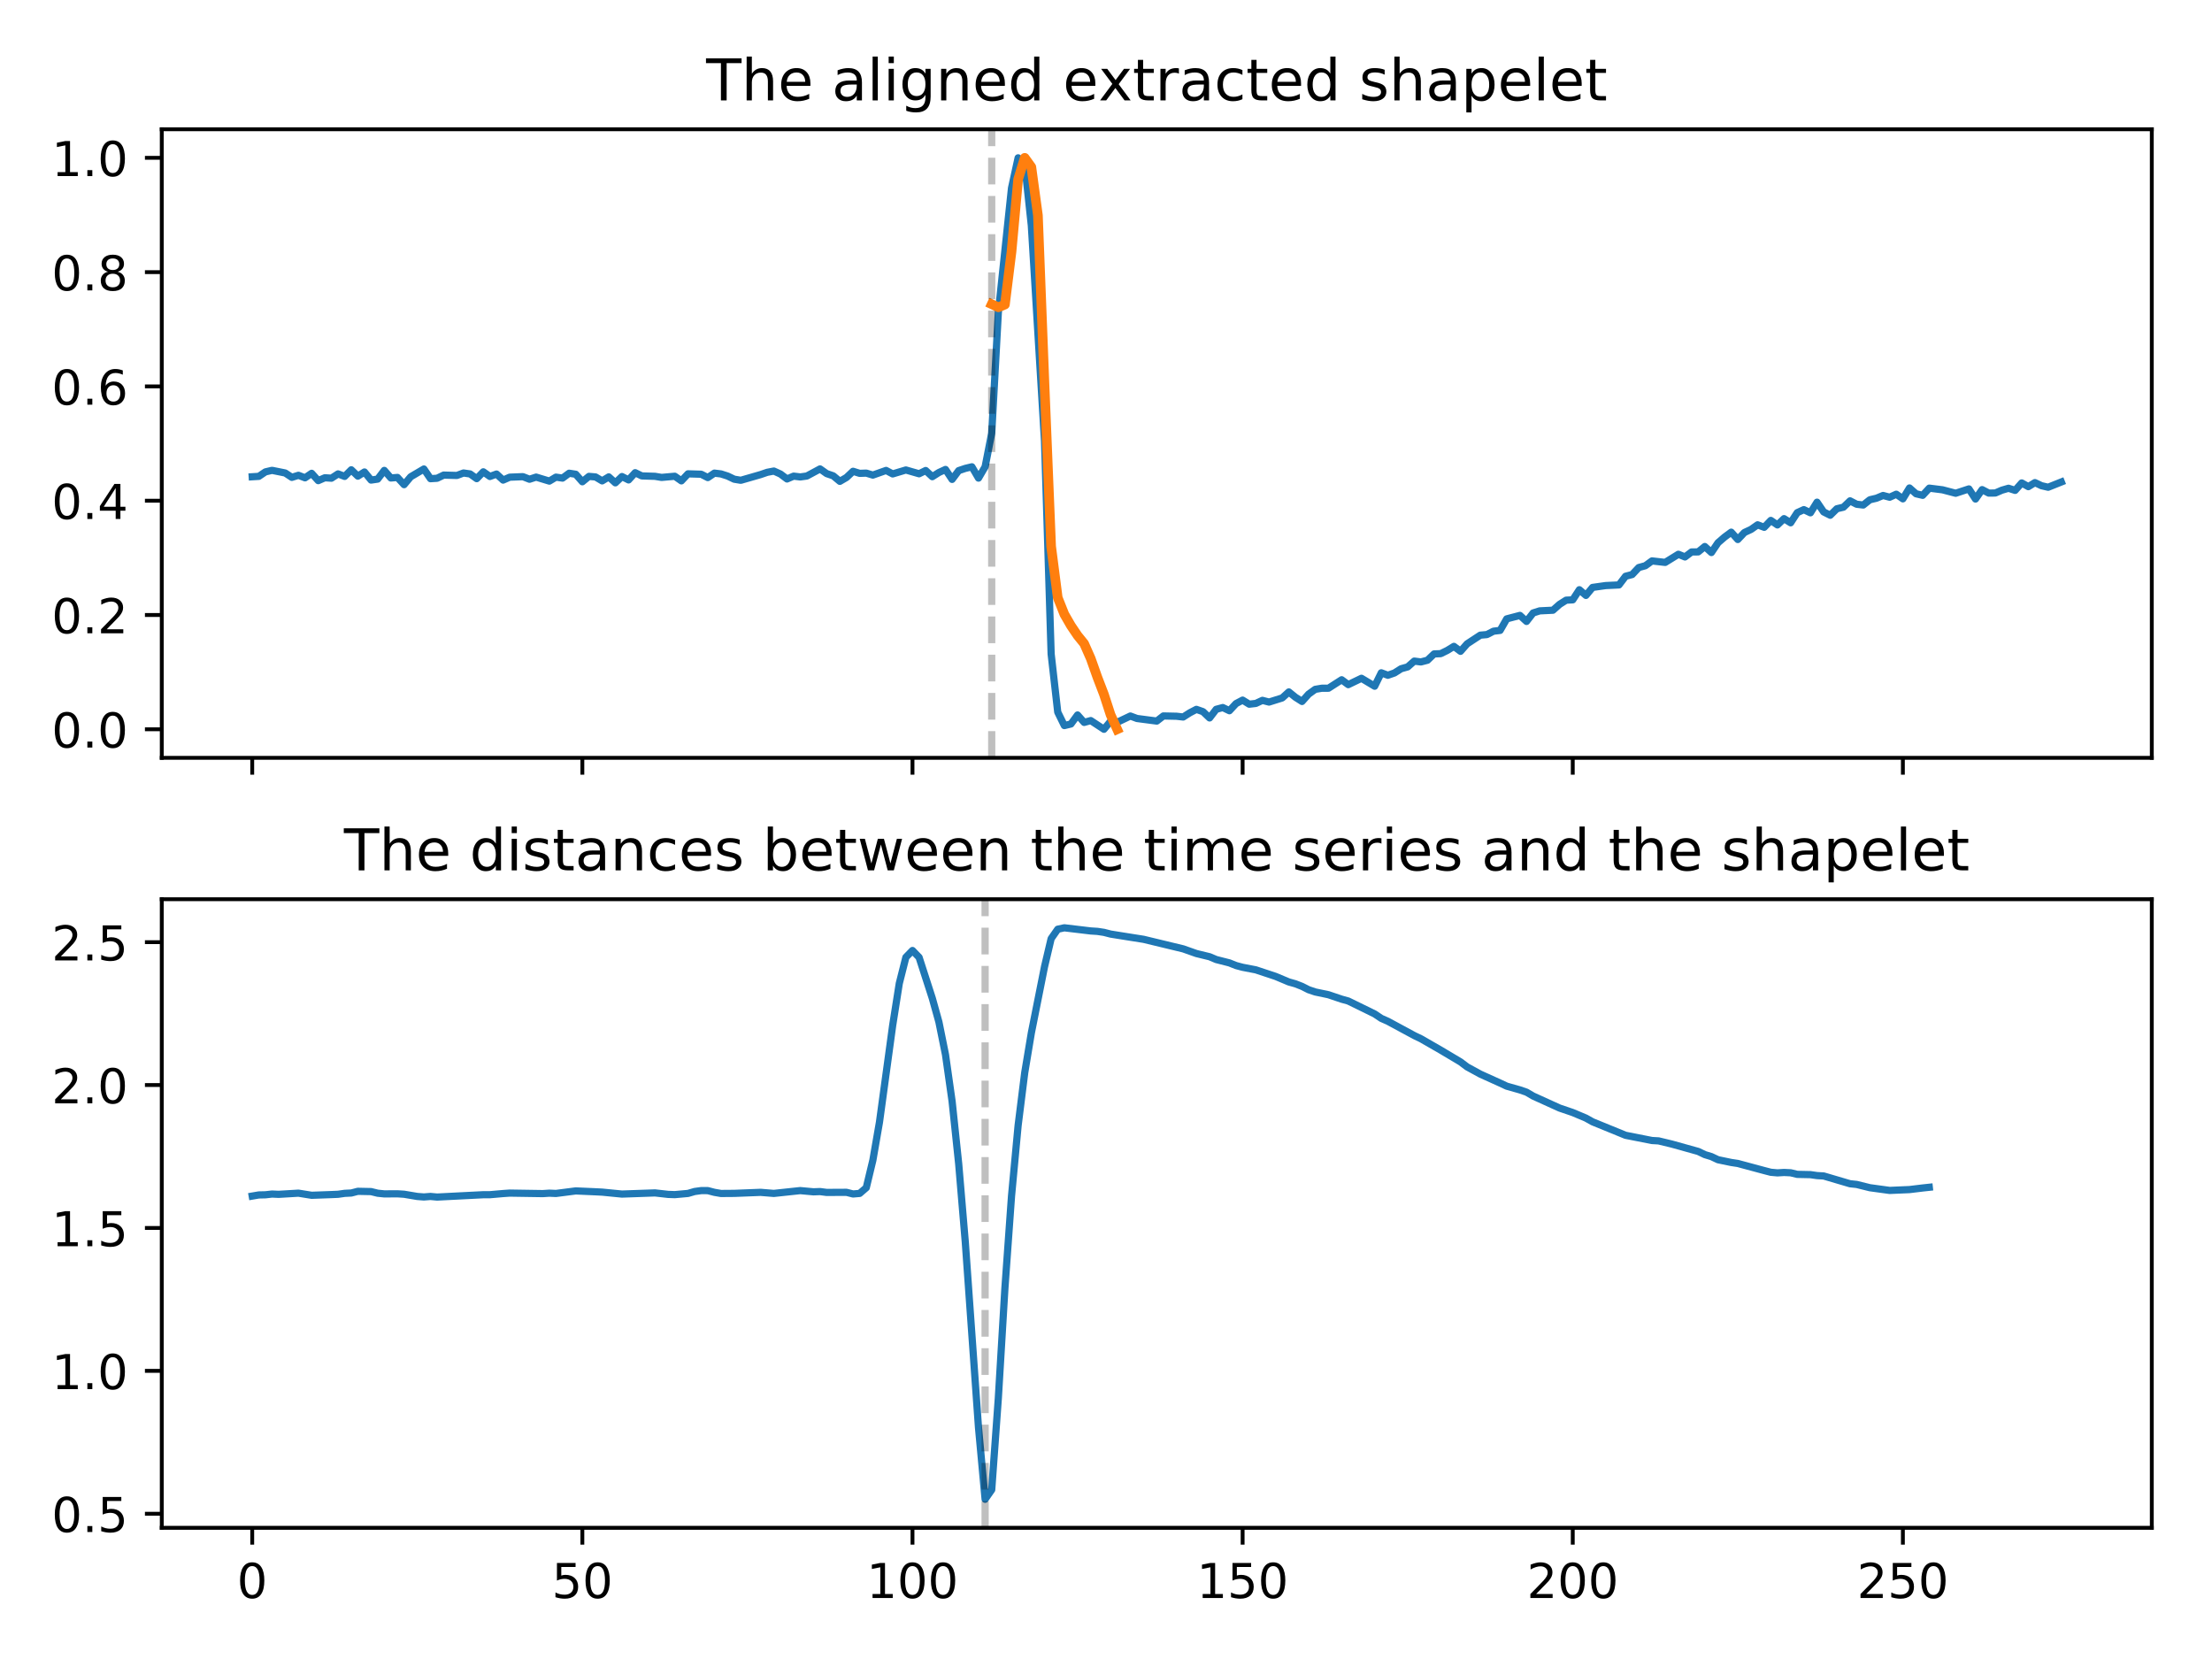 <?xml version="1.0" encoding="utf-8" standalone="no"?>
<!DOCTYPE svg PUBLIC "-//W3C//DTD SVG 1.1//EN"
  "http://www.w3.org/Graphics/SVG/1.1/DTD/svg11.dtd">
<!-- Created with matplotlib (http://matplotlib.org/) -->
<svg height="345pt" version="1.1" viewBox="0 0 460 345" width="460pt" xmlns="http://www.w3.org/2000/svg" xmlns:xlink="http://www.w3.org/1999/xlink">
 <defs>
  <style type="text/css">
*{stroke-linecap:butt;stroke-linejoin:round;}
  </style>
 </defs>
 <g id="figure_1">
  <g id="patch_1">
   <path d="M 0 345.6 
L 460.8 345.6 
L 460.8 0 
L 0 0 
z
" style="fill:#ffffff;"/>
  </g>
  <g id="axes_1">
   <g id="patch_2">
    <path d="M 33.64 157.6 
L 447.48 157.6 
L 447.48 26.88 
L 33.64 26.88 
z
" style="fill:#ffffff;"/>
   </g>
   <g id="matplotlib.axis_1">
    <g id="xtick_1">
     <g id="line2d_1">
      <defs>
       <path d="M 0 0 
L 0 3.5 
" id="m516dd7e5fd" style="stroke:#000000;stroke-width:0.8;"/>
      </defs>
      <g>
       <use style="stroke:#000000;stroke-width:0.8;" x="52.451" xlink:href="#m516dd7e5fd" y="157.6"/>
      </g>
     </g>
    </g>
    <g id="xtick_2">
     <g id="line2d_2">
      <g>
       <use style="stroke:#000000;stroke-width:0.8;" x="121.104" xlink:href="#m516dd7e5fd" y="157.6"/>
      </g>
     </g>
    </g>
    <g id="xtick_3">
     <g id="line2d_3">
      <g>
       <use style="stroke:#000000;stroke-width:0.8;" x="189.757" xlink:href="#m516dd7e5fd" y="157.6"/>
      </g>
     </g>
    </g>
    <g id="xtick_4">
     <g id="line2d_4">
      <g>
       <use style="stroke:#000000;stroke-width:0.8;" x="258.41" xlink:href="#m516dd7e5fd" y="157.6"/>
      </g>
     </g>
    </g>
    <g id="xtick_5">
     <g id="line2d_5">
      <g>
       <use style="stroke:#000000;stroke-width:0.8;" x="327.063" xlink:href="#m516dd7e5fd" y="157.6"/>
      </g>
     </g>
    </g>
    <g id="xtick_6">
     <g id="line2d_6">
      <g>
       <use style="stroke:#000000;stroke-width:0.8;" x="395.716" xlink:href="#m516dd7e5fd" y="157.6"/>
      </g>
     </g>
    </g>
   </g>
   <g id="matplotlib.axis_2">
    <g id="ytick_1">
     <g id="line2d_7">
      <defs>
       <path d="M 0 0 
L -3.5 0 
" id="m96f089fb2d" style="stroke:#000000;stroke-width:0.8;"/>
      </defs>
      <g>
       <use style="stroke:#000000;stroke-width:0.8;" x="33.64" xlink:href="#m96f089fb2d" y="151.658"/>
      </g>
     </g>
     <g id="text_1">
      <!-- 0.0 -->
      <defs>
       <path d="M 31.781 66.406 
Q 24.172 66.406 20.328 58.906 
Q 16.5 51.422 16.5 36.375 
Q 16.5 21.391 20.328 13.891 
Q 24.172 6.391 31.781 6.391 
Q 39.453 6.391 43.281 13.891 
Q 47.125 21.391 47.125 36.375 
Q 47.125 51.422 43.281 58.906 
Q 39.453 66.406 31.781 66.406 
z
M 31.781 74.219 
Q 44.047 74.219 50.516 64.516 
Q 56.984 54.828 56.984 36.375 
Q 56.984 17.969 50.516 8.266 
Q 44.047 -1.422 31.781 -1.422 
Q 19.531 -1.422 13.062 8.266 
Q 6.594 17.969 6.594 36.375 
Q 6.594 54.828 13.062 64.516 
Q 19.531 74.219 31.781 74.219 
z
" id="DejaVuSans-30"/>
       <path d="M 10.688 12.406 
L 21 12.406 
L 21 0 
L 10.688 0 
z
" id="DejaVuSans-2e"/>
      </defs>
      <g transform="translate(10.737 155.457)scale(0.1 -0.1)">
       <use xlink:href="#DejaVuSans-30"/>
       <use x="63.623" xlink:href="#DejaVuSans-2e"/>
       <use x="95.41" xlink:href="#DejaVuSans-30"/>
      </g>
     </g>
    </g>
    <g id="ytick_2">
     <g id="line2d_8">
      <g>
       <use style="stroke:#000000;stroke-width:0.8;" x="33.64" xlink:href="#m96f089fb2d" y="127.891"/>
      </g>
     </g>
     <g id="text_2">
      <!-- 0.2 -->
      <defs>
       <path d="M 19.188 8.297 
L 53.609 8.297 
L 53.609 0 
L 7.328 0 
L 7.328 8.297 
Q 12.938 14.109 22.625 23.891 
Q 32.328 33.688 34.812 36.531 
Q 39.547 41.844 41.422 45.531 
Q 43.312 49.219 43.312 52.781 
Q 43.312 58.594 39.234 62.25 
Q 35.156 65.922 28.609 65.922 
Q 23.969 65.922 18.812 64.312 
Q 13.672 62.703 7.812 59.422 
L 7.812 69.391 
Q 13.766 71.781 18.938 73 
Q 24.125 74.219 28.422 74.219 
Q 39.75 74.219 46.484 68.547 
Q 53.219 62.891 53.219 53.422 
Q 53.219 48.922 51.531 44.891 
Q 49.859 40.875 45.406 35.406 
Q 44.188 33.984 37.641 27.219 
Q 31.109 20.453 19.188 8.297 
z
" id="DejaVuSans-32"/>
      </defs>
      <g transform="translate(10.737 131.69)scale(0.1 -0.1)">
       <use xlink:href="#DejaVuSans-30"/>
       <use x="63.623" xlink:href="#DejaVuSans-2e"/>
       <use x="95.41" xlink:href="#DejaVuSans-32"/>
      </g>
     </g>
    </g>
    <g id="ytick_3">
     <g id="line2d_9">
      <g>
       <use style="stroke:#000000;stroke-width:0.8;" x="33.64" xlink:href="#m96f089fb2d" y="104.124"/>
      </g>
     </g>
     <g id="text_3">
      <!-- 0.4 -->
      <defs>
       <path d="M 37.797 64.312 
L 12.891 25.391 
L 37.797 25.391 
z
M 35.203 72.906 
L 47.609 72.906 
L 47.609 25.391 
L 58.016 25.391 
L 58.016 17.188 
L 47.609 17.188 
L 47.609 0 
L 37.797 0 
L 37.797 17.188 
L 4.891 17.188 
L 4.891 26.703 
z
" id="DejaVuSans-34"/>
      </defs>
      <g transform="translate(10.737 107.923)scale(0.1 -0.1)">
       <use xlink:href="#DejaVuSans-30"/>
       <use x="63.623" xlink:href="#DejaVuSans-2e"/>
       <use x="95.41" xlink:href="#DejaVuSans-34"/>
      </g>
     </g>
    </g>
    <g id="ytick_4">
     <g id="line2d_10">
      <g>
       <use style="stroke:#000000;stroke-width:0.8;" x="33.64" xlink:href="#m96f089fb2d" y="80.356"/>
      </g>
     </g>
     <g id="text_4">
      <!-- 0.6 -->
      <defs>
       <path d="M 33.016 40.375 
Q 26.375 40.375 22.484 35.828 
Q 18.609 31.297 18.609 23.391 
Q 18.609 15.531 22.484 10.953 
Q 26.375 6.391 33.016 6.391 
Q 39.656 6.391 43.531 10.953 
Q 47.406 15.531 47.406 23.391 
Q 47.406 31.297 43.531 35.828 
Q 39.656 40.375 33.016 40.375 
z
M 52.594 71.297 
L 52.594 62.312 
Q 48.875 64.062 45.094 64.984 
Q 41.312 65.922 37.594 65.922 
Q 27.828 65.922 22.672 59.328 
Q 17.531 52.734 16.797 39.406 
Q 19.672 43.656 24.016 45.922 
Q 28.375 48.188 33.594 48.188 
Q 44.578 48.188 50.953 41.516 
Q 57.328 34.859 57.328 23.391 
Q 57.328 12.156 50.688 5.359 
Q 44.047 -1.422 33.016 -1.422 
Q 20.359 -1.422 13.672 8.266 
Q 6.984 17.969 6.984 36.375 
Q 6.984 53.656 15.188 63.938 
Q 23.391 74.219 37.203 74.219 
Q 40.922 74.219 44.703 73.484 
Q 48.484 72.75 52.594 71.297 
z
" id="DejaVuSans-36"/>
      </defs>
      <g transform="translate(10.737 84.156)scale(0.1 -0.1)">
       <use xlink:href="#DejaVuSans-30"/>
       <use x="63.623" xlink:href="#DejaVuSans-2e"/>
       <use x="95.41" xlink:href="#DejaVuSans-36"/>
      </g>
     </g>
    </g>
    <g id="ytick_5">
     <g id="line2d_11">
      <g>
       <use style="stroke:#000000;stroke-width:0.8;" x="33.64" xlink:href="#m96f089fb2d" y="56.589"/>
      </g>
     </g>
     <g id="text_5">
      <!-- 0.8 -->
      <defs>
       <path d="M 31.781 34.625 
Q 24.75 34.625 20.719 30.859 
Q 16.703 27.094 16.703 20.516 
Q 16.703 13.922 20.719 10.156 
Q 24.75 6.391 31.781 6.391 
Q 38.812 6.391 42.859 10.172 
Q 46.922 13.969 46.922 20.516 
Q 46.922 27.094 42.891 30.859 
Q 38.875 34.625 31.781 34.625 
z
M 21.922 38.812 
Q 15.578 40.375 12.031 44.719 
Q 8.5 49.078 8.5 55.328 
Q 8.5 64.062 14.719 69.141 
Q 20.953 74.219 31.781 74.219 
Q 42.672 74.219 48.875 69.141 
Q 55.078 64.062 55.078 55.328 
Q 55.078 49.078 51.531 44.719 
Q 48 40.375 41.703 38.812 
Q 48.828 37.156 52.797 32.312 
Q 56.781 27.484 56.781 20.516 
Q 56.781 9.906 50.312 4.234 
Q 43.844 -1.422 31.781 -1.422 
Q 19.734 -1.422 13.25 4.234 
Q 6.781 9.906 6.781 20.516 
Q 6.781 27.484 10.781 32.312 
Q 14.797 37.156 21.922 38.812 
z
M 18.312 54.391 
Q 18.312 48.734 21.844 45.562 
Q 25.391 42.391 31.781 42.391 
Q 38.141 42.391 41.719 45.562 
Q 45.312 48.734 45.312 54.391 
Q 45.312 60.062 41.719 63.234 
Q 38.141 66.406 31.781 66.406 
Q 25.391 66.406 21.844 63.234 
Q 18.312 60.062 18.312 54.391 
z
" id="DejaVuSans-38"/>
      </defs>
      <g transform="translate(10.737 60.388)scale(0.1 -0.1)">
       <use xlink:href="#DejaVuSans-30"/>
       <use x="63.623" xlink:href="#DejaVuSans-2e"/>
       <use x="95.41" xlink:href="#DejaVuSans-38"/>
      </g>
     </g>
    </g>
    <g id="ytick_6">
     <g id="line2d_12">
      <g>
       <use style="stroke:#000000;stroke-width:0.8;" x="33.64" xlink:href="#m96f089fb2d" y="32.822"/>
      </g>
     </g>
     <g id="text_6">
      <!-- 1.0 -->
      <defs>
       <path d="M 12.406 8.297 
L 28.516 8.297 
L 28.516 63.922 
L 10.984 60.406 
L 10.984 69.391 
L 28.422 72.906 
L 38.281 72.906 
L 38.281 8.297 
L 54.391 8.297 
L 54.391 0 
L 12.406 0 
z
" id="DejaVuSans-31"/>
      </defs>
      <g transform="translate(10.737 36.621)scale(0.1 -0.1)">
       <use xlink:href="#DejaVuSans-31"/>
       <use x="63.623" xlink:href="#DejaVuSans-2e"/>
       <use x="95.41" xlink:href="#DejaVuSans-30"/>
      </g>
     </g>
    </g>
   </g>
   <g id="line2d_13">
    <path clip-path="url(#pd7b004abf9)" d="M 52.451 99.145 
L 53.824 99.06 
L 55.197 98.131 
L 56.57 97.809 
L 59.316 98.361 
L 60.689 99.271 
L 62.062 98.84 
L 63.435 99.365 
L 64.808 98.429 
L 66.181 99.952 
L 67.555 99.354 
L 68.928 99.443 
L 70.301 98.552 
L 71.674 99.072 
L 73.047 97.696 
L 74.42 99.017 
L 75.793 98.151 
L 77.166 99.833 
L 78.539 99.633 
L 79.912 97.824 
L 81.285 99.401 
L 82.658 99.287 
L 84.031 100.79 
L 85.404 99.15 
L 88.15 97.529 
L 89.524 99.545 
L 90.897 99.459 
L 92.27 98.798 
L 95.016 98.875 
L 96.389 98.363 
L 97.762 98.559 
L 99.135 99.537 
L 100.508 98.118 
L 101.881 99.087 
L 103.254 98.584 
L 104.627 99.836 
L 106 99.234 
L 108.746 99.125 
L 110.119 99.662 
L 111.492 99.216 
L 114.239 100.049 
L 115.612 99.225 
L 116.985 99.425 
L 118.358 98.411 
L 119.731 98.623 
L 121.104 100.187 
L 122.477 99.068 
L 123.85 99.185 
L 125.223 100.003 
L 126.596 99.17 
L 127.969 100.41 
L 129.342 99.101 
L 130.715 99.802 
L 132.088 98.297 
L 133.461 98.968 
L 136.208 99.054 
L 137.581 99.283 
L 140.327 99.037 
L 141.7 99.998 
L 143.073 98.537 
L 145.819 98.619 
L 147.192 99.317 
L 148.565 98.39 
L 149.938 98.558 
L 151.311 98.998 
L 152.684 99.653 
L 154.057 99.878 
L 158.176 98.69 
L 159.55 98.219 
L 160.923 97.957 
L 162.296 98.576 
L 163.669 99.604 
L 165.042 99.016 
L 166.415 99.182 
L 167.788 98.992 
L 170.534 97.513 
L 171.907 98.487 
L 173.28 98.955 
L 174.653 100.1 
L 176.026 99.3 
L 177.399 98.007 
L 178.772 98.437 
L 180.145 98.387 
L 181.518 98.798 
L 184.265 97.829 
L 185.638 98.556 
L 188.384 97.735 
L 191.13 98.523 
L 192.503 97.848 
L 193.876 99.129 
L 195.249 98.26 
L 196.622 97.628 
L 197.995 99.693 
L 199.368 97.866 
L 200.741 97.405 
L 202.114 97.076 
L 203.487 99.426 
L 204.86 97.071 
L 206.234 90.084 
L 207.607 65.024 
L 210.353 39.099 
L 211.726 32.822 
L 213.099 34.095 
L 214.472 46.887 
L 217.218 91.779 
L 218.591 135.988 
L 219.964 148.09 
L 221.337 150.887 
L 222.71 150.556 
L 224.083 148.683 
L 225.456 150.231 
L 226.829 149.848 
L 229.576 151.658 
L 230.949 149.993 
L 232.322 150.207 
L 235.068 148.9 
L 236.441 149.413 
L 240.56 149.952 
L 241.933 148.887 
L 244.679 148.949 
L 246.052 149.107 
L 247.425 148.233 
L 248.798 147.514 
L 250.171 147.992 
L 251.544 149.3 
L 252.918 147.505 
L 254.291 147.139 
L 255.664 147.8 
L 257.037 146.316 
L 258.41 145.593 
L 259.783 146.44 
L 261.156 146.282 
L 262.529 145.643 
L 263.902 146 
L 266.648 145.141 
L 268.021 143.891 
L 269.394 145 
L 270.767 145.873 
L 272.14 144.34 
L 273.513 143.352 
L 274.886 143.121 
L 276.26 143.123 
L 279.006 141.362 
L 280.379 142.376 
L 283.125 141.055 
L 285.871 142.703 
L 287.244 139.912 
L 288.617 140.425 
L 289.99 139.946 
L 291.363 139.071 
L 292.736 138.686 
L 294.109 137.478 
L 295.482 137.655 
L 296.855 137.298 
L 298.228 135.986 
L 299.602 135.932 
L 300.975 135.258 
L 302.348 134.416 
L 303.721 135.445 
L 305.094 133.887 
L 307.84 132.086 
L 309.213 131.964 
L 310.586 131.26 
L 311.959 131.097 
L 313.332 128.699 
L 316.078 127.976 
L 317.451 129.23 
L 318.824 127.466 
L 320.197 127.032 
L 322.944 126.898 
L 324.317 125.682 
L 325.69 124.81 
L 327.063 124.738 
L 328.436 122.635 
L 329.809 123.819 
L 331.182 122.159 
L 333.928 121.771 
L 336.674 121.641 
L 338.047 119.838 
L 339.42 119.478 
L 340.793 118.022 
L 342.166 117.644 
L 343.539 116.645 
L 346.286 116.957 
L 349.032 115.262 
L 350.405 115.82 
L 351.778 114.782 
L 353.151 114.77 
L 354.524 113.651 
L 355.897 114.902 
L 357.27 112.869 
L 358.643 111.684 
L 360.016 110.669 
L 361.389 112.195 
L 362.762 110.738 
L 364.135 110.1 
L 365.508 109.138 
L 366.881 109.654 
L 368.254 108.223 
L 369.628 109.164 
L 371.001 107.854 
L 372.374 108.719 
L 373.747 106.61 
L 375.12 105.982 
L 376.493 106.64 
L 377.866 104.432 
L 379.239 106.456 
L 380.612 107.147 
L 381.985 105.798 
L 383.358 105.473 
L 384.731 104.154 
L 386.104 104.862 
L 387.477 105.022 
L 388.85 103.93 
L 390.223 103.607 
L 391.596 103.037 
L 392.97 103.401 
L 394.343 102.774 
L 395.716 103.736 
L 397.089 101.476 
L 398.462 102.687 
L 399.835 103.007 
L 401.208 101.512 
L 403.954 101.859 
L 406.7 102.575 
L 409.446 101.674 
L 410.819 103.777 
L 412.192 101.82 
L 413.565 102.538 
L 414.938 102.527 
L 416.312 101.935 
L 417.685 101.536 
L 419.058 101.979 
L 420.431 100.432 
L 421.804 101.203 
L 423.177 100.362 
L 424.55 101.009 
L 425.923 101.326 
L 428.669 100.23 
L 428.669 100.23 
" style="fill:none;stroke:#1f77b4;stroke-linecap:square;stroke-width:1.5;"/>
   </g>
   <g id="line2d_14">
    <path clip-path="url(#pd7b004abf9)" d="M 206.234 63.259 
L 207.607 63.904 
L 208.98 63.334 
L 210.353 52.325 
L 211.726 37.298 
L 213.099 32.822 
L 214.472 34.729 
L 215.845 44.799 
L 217.218 80.09 
L 218.591 113.615 
L 219.964 124.289 
L 221.337 127.74 
L 222.71 130.115 
L 224.083 132.151 
L 225.456 133.85 
L 226.829 136.95 
L 228.202 140.821 
L 229.576 144.409 
L 230.949 148.632 
L 232.322 151.658 
" style="fill:none;stroke:#ff7f0e;stroke-linecap:square;stroke-width:2;"/>
   </g>
   <g id="line2d_15">
    <path clip-path="url(#pd7b004abf9)" d="M 206.234 157.6 
L 206.234 26.88 
" style="fill:none;opacity:0.25;stroke:#000000;stroke-dasharray:5.55,2.4;stroke-dashoffset:0;stroke-width:1.5;"/>
   </g>
   <g id="patch_3">
    <path d="M 33.64 157.6 
L 33.64 26.88 
" style="fill:none;stroke:#000000;stroke-linecap:square;stroke-linejoin:miter;stroke-width:0.8;"/>
   </g>
   <g id="patch_4">
    <path d="M 447.48 157.6 
L 447.48 26.88 
" style="fill:none;stroke:#000000;stroke-linecap:square;stroke-linejoin:miter;stroke-width:0.8;"/>
   </g>
   <g id="patch_5">
    <path d="M 33.64 157.6 
L 447.48 157.6 
" style="fill:none;stroke:#000000;stroke-linecap:square;stroke-linejoin:miter;stroke-width:0.8;"/>
   </g>
   <g id="patch_6">
    <path d="M 33.64 26.88 
L 447.48 26.88 
" style="fill:none;stroke:#000000;stroke-linecap:square;stroke-linejoin:miter;stroke-width:0.8;"/>
   </g>
   <g id="text_7">
    <!-- The aligned extracted shapelet -->
    <defs>
     <path d="M -0.297 72.906 
L 61.375 72.906 
L 61.375 64.594 
L 35.5 64.594 
L 35.5 0 
L 25.594 0 
L 25.594 64.594 
L -0.297 64.594 
z
" id="DejaVuSans-54"/>
     <path d="M 54.891 33.016 
L 54.891 0 
L 45.906 0 
L 45.906 32.719 
Q 45.906 40.484 42.875 44.328 
Q 39.844 48.188 33.797 48.188 
Q 26.516 48.188 22.312 43.547 
Q 18.109 38.922 18.109 30.906 
L 18.109 0 
L 9.078 0 
L 9.078 75.984 
L 18.109 75.984 
L 18.109 46.188 
Q 21.344 51.125 25.703 53.562 
Q 30.078 56 35.797 56 
Q 45.219 56 50.047 50.172 
Q 54.891 44.344 54.891 33.016 
z
" id="DejaVuSans-68"/>
     <path d="M 56.203 29.594 
L 56.203 25.203 
L 14.891 25.203 
Q 15.484 15.922 20.484 11.062 
Q 25.484 6.203 34.422 6.203 
Q 39.594 6.203 44.453 7.469 
Q 49.312 8.734 54.109 11.281 
L 54.109 2.781 
Q 49.266 0.734 44.188 -0.344 
Q 39.109 -1.422 33.891 -1.422 
Q 20.797 -1.422 13.156 6.188 
Q 5.516 13.812 5.516 26.812 
Q 5.516 40.234 12.766 48.109 
Q 20.016 56 32.328 56 
Q 43.359 56 49.781 48.891 
Q 56.203 41.797 56.203 29.594 
z
M 47.219 32.234 
Q 47.125 39.594 43.094 43.984 
Q 39.062 48.391 32.422 48.391 
Q 24.906 48.391 20.391 44.141 
Q 15.875 39.891 15.188 32.172 
z
" id="DejaVuSans-65"/>
     <path id="DejaVuSans-20"/>
     <path d="M 34.281 27.484 
Q 23.391 27.484 19.188 25 
Q 14.984 22.516 14.984 16.5 
Q 14.984 11.719 18.141 8.906 
Q 21.297 6.109 26.703 6.109 
Q 34.188 6.109 38.703 11.406 
Q 43.219 16.703 43.219 25.484 
L 43.219 27.484 
z
M 52.203 31.203 
L 52.203 0 
L 43.219 0 
L 43.219 8.297 
Q 40.141 3.328 35.547 0.953 
Q 30.953 -1.422 24.312 -1.422 
Q 15.922 -1.422 10.953 3.297 
Q 6 8.016 6 15.922 
Q 6 25.141 12.172 29.828 
Q 18.359 34.516 30.609 34.516 
L 43.219 34.516 
L 43.219 35.406 
Q 43.219 41.609 39.141 45 
Q 35.062 48.391 27.688 48.391 
Q 23 48.391 18.547 47.266 
Q 14.109 46.141 10.016 43.891 
L 10.016 52.203 
Q 14.938 54.109 19.578 55.047 
Q 24.219 56 28.609 56 
Q 40.484 56 46.344 49.844 
Q 52.203 43.703 52.203 31.203 
z
" id="DejaVuSans-61"/>
     <path d="M 9.422 75.984 
L 18.406 75.984 
L 18.406 0 
L 9.422 0 
z
" id="DejaVuSans-6c"/>
     <path d="M 9.422 54.688 
L 18.406 54.688 
L 18.406 0 
L 9.422 0 
z
M 9.422 75.984 
L 18.406 75.984 
L 18.406 64.594 
L 9.422 64.594 
z
" id="DejaVuSans-69"/>
     <path d="M 45.406 27.984 
Q 45.406 37.75 41.375 43.109 
Q 37.359 48.484 30.078 48.484 
Q 22.859 48.484 18.828 43.109 
Q 14.797 37.75 14.797 27.984 
Q 14.797 18.266 18.828 12.891 
Q 22.859 7.516 30.078 7.516 
Q 37.359 7.516 41.375 12.891 
Q 45.406 18.266 45.406 27.984 
z
M 54.391 6.781 
Q 54.391 -7.172 48.188 -13.984 
Q 42 -20.797 29.203 -20.797 
Q 24.469 -20.797 20.266 -20.094 
Q 16.062 -19.391 12.109 -17.922 
L 12.109 -9.188 
Q 16.062 -11.328 19.922 -12.344 
Q 23.781 -13.375 27.781 -13.375 
Q 36.625 -13.375 41.016 -8.766 
Q 45.406 -4.156 45.406 5.172 
L 45.406 9.625 
Q 42.625 4.781 38.281 2.391 
Q 33.938 0 27.875 0 
Q 17.828 0 11.672 7.656 
Q 5.516 15.328 5.516 27.984 
Q 5.516 40.672 11.672 48.328 
Q 17.828 56 27.875 56 
Q 33.938 56 38.281 53.609 
Q 42.625 51.219 45.406 46.391 
L 45.406 54.688 
L 54.391 54.688 
z
" id="DejaVuSans-67"/>
     <path d="M 54.891 33.016 
L 54.891 0 
L 45.906 0 
L 45.906 32.719 
Q 45.906 40.484 42.875 44.328 
Q 39.844 48.188 33.797 48.188 
Q 26.516 48.188 22.312 43.547 
Q 18.109 38.922 18.109 30.906 
L 18.109 0 
L 9.078 0 
L 9.078 54.688 
L 18.109 54.688 
L 18.109 46.188 
Q 21.344 51.125 25.703 53.562 
Q 30.078 56 35.797 56 
Q 45.219 56 50.047 50.172 
Q 54.891 44.344 54.891 33.016 
z
" id="DejaVuSans-6e"/>
     <path d="M 45.406 46.391 
L 45.406 75.984 
L 54.391 75.984 
L 54.391 0 
L 45.406 0 
L 45.406 8.203 
Q 42.578 3.328 38.25 0.953 
Q 33.938 -1.422 27.875 -1.422 
Q 17.969 -1.422 11.734 6.484 
Q 5.516 14.406 5.516 27.297 
Q 5.516 40.188 11.734 48.094 
Q 17.969 56 27.875 56 
Q 33.938 56 38.25 53.625 
Q 42.578 51.266 45.406 46.391 
z
M 14.797 27.297 
Q 14.797 17.391 18.875 11.75 
Q 22.953 6.109 30.078 6.109 
Q 37.203 6.109 41.297 11.75 
Q 45.406 17.391 45.406 27.297 
Q 45.406 37.203 41.297 42.844 
Q 37.203 48.484 30.078 48.484 
Q 22.953 48.484 18.875 42.844 
Q 14.797 37.203 14.797 27.297 
z
" id="DejaVuSans-64"/>
     <path d="M 54.891 54.688 
L 35.109 28.078 
L 55.906 0 
L 45.312 0 
L 29.391 21.484 
L 13.484 0 
L 2.875 0 
L 24.125 28.609 
L 4.688 54.688 
L 15.281 54.688 
L 29.781 35.203 
L 44.281 54.688 
z
" id="DejaVuSans-78"/>
     <path d="M 18.312 70.219 
L 18.312 54.688 
L 36.812 54.688 
L 36.812 47.703 
L 18.312 47.703 
L 18.312 18.016 
Q 18.312 11.328 20.141 9.422 
Q 21.969 7.516 27.594 7.516 
L 36.812 7.516 
L 36.812 0 
L 27.594 0 
Q 17.188 0 13.234 3.875 
Q 9.281 7.766 9.281 18.016 
L 9.281 47.703 
L 2.688 47.703 
L 2.688 54.688 
L 9.281 54.688 
L 9.281 70.219 
z
" id="DejaVuSans-74"/>
     <path d="M 41.109 46.297 
Q 39.594 47.172 37.812 47.578 
Q 36.031 48 33.891 48 
Q 26.266 48 22.188 43.047 
Q 18.109 38.094 18.109 28.812 
L 18.109 0 
L 9.078 0 
L 9.078 54.688 
L 18.109 54.688 
L 18.109 46.188 
Q 20.953 51.172 25.484 53.578 
Q 30.031 56 36.531 56 
Q 37.453 56 38.578 55.875 
Q 39.703 55.766 41.062 55.516 
z
" id="DejaVuSans-72"/>
     <path d="M 48.781 52.594 
L 48.781 44.188 
Q 44.969 46.297 41.141 47.344 
Q 37.312 48.391 33.406 48.391 
Q 24.656 48.391 19.812 42.844 
Q 14.984 37.312 14.984 27.297 
Q 14.984 17.281 19.812 11.734 
Q 24.656 6.203 33.406 6.203 
Q 37.312 6.203 41.141 7.25 
Q 44.969 8.297 48.781 10.406 
L 48.781 2.094 
Q 45.016 0.344 40.984 -0.531 
Q 36.969 -1.422 32.422 -1.422 
Q 20.062 -1.422 12.781 6.344 
Q 5.516 14.109 5.516 27.297 
Q 5.516 40.672 12.859 48.328 
Q 20.219 56 33.016 56 
Q 37.156 56 41.109 55.141 
Q 45.062 54.297 48.781 52.594 
z
" id="DejaVuSans-63"/>
     <path d="M 44.281 53.078 
L 44.281 44.578 
Q 40.484 46.531 36.375 47.5 
Q 32.281 48.484 27.875 48.484 
Q 21.188 48.484 17.844 46.438 
Q 14.5 44.391 14.5 40.281 
Q 14.5 37.156 16.891 35.375 
Q 19.281 33.594 26.516 31.984 
L 29.594 31.297 
Q 39.156 29.25 43.188 25.516 
Q 47.219 21.781 47.219 15.094 
Q 47.219 7.469 41.188 3.016 
Q 35.156 -1.422 24.609 -1.422 
Q 20.219 -1.422 15.453 -0.562 
Q 10.688 0.297 5.422 2 
L 5.422 11.281 
Q 10.406 8.688 15.234 7.391 
Q 20.062 6.109 24.812 6.109 
Q 31.156 6.109 34.562 8.281 
Q 37.984 10.453 37.984 14.406 
Q 37.984 18.062 35.516 20.016 
Q 33.062 21.969 24.703 23.781 
L 21.578 24.516 
Q 13.234 26.266 9.516 29.906 
Q 5.812 33.547 5.812 39.891 
Q 5.812 47.609 11.281 51.797 
Q 16.75 56 26.812 56 
Q 31.781 56 36.172 55.266 
Q 40.578 54.547 44.281 53.078 
z
" id="DejaVuSans-73"/>
     <path d="M 18.109 8.203 
L 18.109 -20.797 
L 9.078 -20.797 
L 9.078 54.688 
L 18.109 54.688 
L 18.109 46.391 
Q 20.953 51.266 25.266 53.625 
Q 29.594 56 35.594 56 
Q 45.562 56 51.781 48.094 
Q 58.016 40.188 58.016 27.297 
Q 58.016 14.406 51.781 6.484 
Q 45.562 -1.422 35.594 -1.422 
Q 29.594 -1.422 25.266 0.953 
Q 20.953 3.328 18.109 8.203 
z
M 48.688 27.297 
Q 48.688 37.203 44.609 42.844 
Q 40.531 48.484 33.406 48.484 
Q 26.266 48.484 22.188 42.844 
Q 18.109 37.203 18.109 27.297 
Q 18.109 17.391 22.188 11.75 
Q 26.266 6.109 33.406 6.109 
Q 40.531 6.109 44.609 11.75 
Q 48.688 17.391 48.688 27.297 
z
" id="DejaVuSans-70"/>
    </defs>
    <g transform="translate(146.85 20.88)scale(0.12 -0.12)">
     <use xlink:href="#DejaVuSans-54"/>
     <use x="61.084" xlink:href="#DejaVuSans-68"/>
     <use x="124.463" xlink:href="#DejaVuSans-65"/>
     <use x="185.986" xlink:href="#DejaVuSans-20"/>
     <use x="217.773" xlink:href="#DejaVuSans-61"/>
     <use x="279.053" xlink:href="#DejaVuSans-6c"/>
     <use x="306.836" xlink:href="#DejaVuSans-69"/>
     <use x="334.619" xlink:href="#DejaVuSans-67"/>
     <use x="398.096" xlink:href="#DejaVuSans-6e"/>
     <use x="461.475" xlink:href="#DejaVuSans-65"/>
     <use x="522.998" xlink:href="#DejaVuSans-64"/>
     <use x="586.475" xlink:href="#DejaVuSans-20"/>
     <use x="618.262" xlink:href="#DejaVuSans-65"/>
     <use x="679.77" xlink:href="#DejaVuSans-78"/>
     <use x="738.949" xlink:href="#DejaVuSans-74"/>
     <use x="778.158" xlink:href="#DejaVuSans-72"/>
     <use x="819.271" xlink:href="#DejaVuSans-61"/>
     <use x="880.551" xlink:href="#DejaVuSans-63"/>
     <use x="935.531" xlink:href="#DejaVuSans-74"/>
     <use x="974.74" xlink:href="#DejaVuSans-65"/>
     <use x="1036.264" xlink:href="#DejaVuSans-64"/>
     <use x="1099.74" xlink:href="#DejaVuSans-20"/>
     <use x="1131.527" xlink:href="#DejaVuSans-73"/>
     <use x="1183.627" xlink:href="#DejaVuSans-68"/>
     <use x="1247.006" xlink:href="#DejaVuSans-61"/>
     <use x="1308.285" xlink:href="#DejaVuSans-70"/>
     <use x="1371.762" xlink:href="#DejaVuSans-65"/>
     <use x="1433.285" xlink:href="#DejaVuSans-6c"/>
     <use x="1461.068" xlink:href="#DejaVuSans-65"/>
     <use x="1522.592" xlink:href="#DejaVuSans-74"/>
    </g>
   </g>
  </g>
  <g id="axes_2">
   <g id="patch_7">
    <path d="M 33.64 317.72 
L 447.48 317.72 
L 447.48 187 
L 33.64 187 
z
" style="fill:#ffffff;"/>
   </g>
   <g id="matplotlib.axis_3">
    <g id="xtick_7">
     <g id="line2d_16">
      <g>
       <use style="stroke:#000000;stroke-width:0.8;" x="52.451" xlink:href="#m516dd7e5fd" y="317.72"/>
      </g>
     </g>
     <g id="text_8">
      <!-- 0 -->
      <g transform="translate(49.27 332.318)scale(0.1 -0.1)">
       <use xlink:href="#DejaVuSans-30"/>
      </g>
     </g>
    </g>
    <g id="xtick_8">
     <g id="line2d_17">
      <g>
       <use style="stroke:#000000;stroke-width:0.8;" x="121.104" xlink:href="#m516dd7e5fd" y="317.72"/>
      </g>
     </g>
     <g id="text_9">
      <!-- 50 -->
      <defs>
       <path d="M 10.797 72.906 
L 49.516 72.906 
L 49.516 64.594 
L 19.828 64.594 
L 19.828 46.734 
Q 21.969 47.469 24.109 47.828 
Q 26.266 48.188 28.422 48.188 
Q 40.625 48.188 47.75 41.5 
Q 54.891 34.812 54.891 23.391 
Q 54.891 11.625 47.562 5.094 
Q 40.234 -1.422 26.906 -1.422 
Q 22.312 -1.422 17.547 -0.641 
Q 12.797 0.141 7.719 1.703 
L 7.719 11.625 
Q 12.109 9.234 16.797 8.062 
Q 21.484 6.891 26.703 6.891 
Q 35.156 6.891 40.078 11.328 
Q 45.016 15.766 45.016 23.391 
Q 45.016 31 40.078 35.438 
Q 35.156 39.891 26.703 39.891 
Q 22.75 39.891 18.812 39.016 
Q 14.891 38.141 10.797 36.281 
z
" id="DejaVuSans-35"/>
      </defs>
      <g transform="translate(114.741 332.318)scale(0.1 -0.1)">
       <use xlink:href="#DejaVuSans-35"/>
       <use x="63.623" xlink:href="#DejaVuSans-30"/>
      </g>
     </g>
    </g>
    <g id="xtick_9">
     <g id="line2d_18">
      <g>
       <use style="stroke:#000000;stroke-width:0.8;" x="189.757" xlink:href="#m516dd7e5fd" y="317.72"/>
      </g>
     </g>
     <g id="text_10">
      <!-- 100 -->
      <g transform="translate(180.213 332.318)scale(0.1 -0.1)">
       <use xlink:href="#DejaVuSans-31"/>
       <use x="63.623" xlink:href="#DejaVuSans-30"/>
       <use x="127.246" xlink:href="#DejaVuSans-30"/>
      </g>
     </g>
    </g>
    <g id="xtick_10">
     <g id="line2d_19">
      <g>
       <use style="stroke:#000000;stroke-width:0.8;" x="258.41" xlink:href="#m516dd7e5fd" y="317.72"/>
      </g>
     </g>
     <g id="text_11">
      <!-- 150 -->
      <g transform="translate(248.866 332.318)scale(0.1 -0.1)">
       <use xlink:href="#DejaVuSans-31"/>
       <use x="63.623" xlink:href="#DejaVuSans-35"/>
       <use x="127.246" xlink:href="#DejaVuSans-30"/>
      </g>
     </g>
    </g>
    <g id="xtick_11">
     <g id="line2d_20">
      <g>
       <use style="stroke:#000000;stroke-width:0.8;" x="327.063" xlink:href="#m516dd7e5fd" y="317.72"/>
      </g>
     </g>
     <g id="text_12">
      <!-- 200 -->
      <g transform="translate(317.519 332.318)scale(0.1 -0.1)">
       <use xlink:href="#DejaVuSans-32"/>
       <use x="63.623" xlink:href="#DejaVuSans-30"/>
       <use x="127.246" xlink:href="#DejaVuSans-30"/>
      </g>
     </g>
    </g>
    <g id="xtick_12">
     <g id="line2d_21">
      <g>
       <use style="stroke:#000000;stroke-width:0.8;" x="395.716" xlink:href="#m516dd7e5fd" y="317.72"/>
      </g>
     </g>
     <g id="text_13">
      <!-- 250 -->
      <g transform="translate(386.172 332.318)scale(0.1 -0.1)">
       <use xlink:href="#DejaVuSans-32"/>
       <use x="63.623" xlink:href="#DejaVuSans-35"/>
       <use x="127.246" xlink:href="#DejaVuSans-30"/>
      </g>
     </g>
    </g>
   </g>
   <g id="matplotlib.axis_4">
    <g id="ytick_7">
     <g id="line2d_22">
      <g>
       <use style="stroke:#000000;stroke-width:0.8;" x="33.64" xlink:href="#m96f089fb2d" y="314.794"/>
      </g>
     </g>
     <g id="text_14">
      <!-- 0.5 -->
      <g transform="translate(10.737 318.593)scale(0.1 -0.1)">
       <use xlink:href="#DejaVuSans-30"/>
       <use x="63.623" xlink:href="#DejaVuSans-2e"/>
       <use x="95.41" xlink:href="#DejaVuSans-35"/>
      </g>
     </g>
    </g>
    <g id="ytick_8">
     <g id="line2d_23">
      <g>
       <use style="stroke:#000000;stroke-width:0.8;" x="33.64" xlink:href="#m96f089fb2d" y="285.077"/>
      </g>
     </g>
     <g id="text_15">
      <!-- 1.0 -->
      <g transform="translate(10.737 288.876)scale(0.1 -0.1)">
       <use xlink:href="#DejaVuSans-31"/>
       <use x="63.623" xlink:href="#DejaVuSans-2e"/>
       <use x="95.41" xlink:href="#DejaVuSans-30"/>
      </g>
     </g>
    </g>
    <g id="ytick_9">
     <g id="line2d_24">
      <g>
       <use style="stroke:#000000;stroke-width:0.8;" x="33.64" xlink:href="#m96f089fb2d" y="255.36"/>
      </g>
     </g>
     <g id="text_16">
      <!-- 1.5 -->
      <g transform="translate(10.737 259.159)scale(0.1 -0.1)">
       <use xlink:href="#DejaVuSans-31"/>
       <use x="63.623" xlink:href="#DejaVuSans-2e"/>
       <use x="95.41" xlink:href="#DejaVuSans-35"/>
      </g>
     </g>
    </g>
    <g id="ytick_10">
     <g id="line2d_25">
      <g>
       <use style="stroke:#000000;stroke-width:0.8;" x="33.64" xlink:href="#m96f089fb2d" y="225.643"/>
      </g>
     </g>
     <g id="text_17">
      <!-- 2.0 -->
      <g transform="translate(10.737 229.443)scale(0.1 -0.1)">
       <use xlink:href="#DejaVuSans-32"/>
       <use x="63.623" xlink:href="#DejaVuSans-2e"/>
       <use x="95.41" xlink:href="#DejaVuSans-30"/>
      </g>
     </g>
    </g>
    <g id="ytick_11">
     <g id="line2d_26">
      <g>
       <use style="stroke:#000000;stroke-width:0.8;" x="33.64" xlink:href="#m96f089fb2d" y="195.926"/>
      </g>
     </g>
     <g id="text_18">
      <!-- 2.5 -->
      <g transform="translate(10.737 199.726)scale(0.1 -0.1)">
       <use xlink:href="#DejaVuSans-32"/>
       <use x="63.623" xlink:href="#DejaVuSans-2e"/>
       <use x="95.41" xlink:href="#DejaVuSans-35"/>
      </g>
     </g>
    </g>
   </g>
   <g id="line2d_27">
    <path clip-path="url(#p70acc5f711)" d="M 52.451 248.731 
L 53.824 248.496 
L 55.197 248.465 
L 56.57 248.311 
L 57.943 248.371 
L 62.062 248.127 
L 64.808 248.568 
L 68.928 248.42 
L 70.301 248.361 
L 71.674 248.164 
L 73.047 248.096 
L 74.42 247.74 
L 77.166 247.798 
L 78.539 248.136 
L 79.912 248.277 
L 82.658 248.262 
L 84.031 248.349 
L 86.777 248.811 
L 88.15 248.915 
L 89.524 248.809 
L 90.897 248.936 
L 100.508 248.449 
L 101.881 248.447 
L 104.627 248.206 
L 106 248.112 
L 112.866 248.218 
L 114.239 248.129 
L 115.612 248.188 
L 119.731 247.659 
L 123.85 247.841 
L 125.223 247.91 
L 127.969 248.18 
L 129.342 248.314 
L 136.208 248.073 
L 138.954 248.383 
L 140.327 248.431 
L 143.073 248.183 
L 144.446 247.782 
L 145.819 247.593 
L 147.192 247.596 
L 148.565 247.954 
L 149.938 248.191 
L 152.684 248.169 
L 158.176 247.956 
L 160.923 248.179 
L 166.415 247.592 
L 169.161 247.845 
L 170.534 247.795 
L 171.907 247.972 
L 176.026 247.951 
L 177.399 248.295 
L 178.772 248.178 
L 180.145 246.994 
L 181.518 241.278 
L 182.892 233.359 
L 185.638 213.228 
L 187.011 204.516 
L 188.384 199.073 
L 189.757 197.661 
L 191.13 199.087 
L 193.876 207.594 
L 195.249 212.524 
L 196.622 219.326 
L 197.995 229.013 
L 199.368 242.047 
L 200.741 258.337 
L 203.487 296.9 
L 204.86 311.778 
L 206.234 309.808 
L 207.607 290.788 
L 208.98 267.863 
L 210.353 248.727 
L 211.726 234.037 
L 213.099 223.062 
L 214.472 214.815 
L 217.218 201.016 
L 218.591 195.199 
L 219.964 193.237 
L 221.337 192.942 
L 226.829 193.598 
L 228.202 193.685 
L 229.576 193.891 
L 230.949 194.244 
L 233.695 194.685 
L 237.814 195.336 
L 246.052 197.322 
L 248.798 198.293 
L 251.544 198.961 
L 252.918 199.541 
L 255.664 200.24 
L 257.037 200.79 
L 258.41 201.156 
L 261.156 201.685 
L 265.275 203.05 
L 268.021 204.205 
L 269.394 204.59 
L 270.767 205.127 
L 272.14 205.822 
L 273.513 206.285 
L 276.26 206.859 
L 279.006 207.786 
L 280.379 208.167 
L 285.871 210.853 
L 287.244 211.776 
L 288.617 212.383 
L 294.109 215.353 
L 295.482 216.011 
L 299.602 218.379 
L 303.721 220.83 
L 305.094 221.866 
L 307.84 223.368 
L 311.959 225.231 
L 313.332 225.873 
L 316.078 226.653 
L 317.451 227.126 
L 318.824 227.929 
L 324.317 230.424 
L 327.063 231.359 
L 329.809 232.516 
L 331.182 233.287 
L 338.047 236.092 
L 343.539 237.177 
L 344.912 237.254 
L 347.659 237.915 
L 353.151 239.448 
L 354.524 240.107 
L 355.897 240.526 
L 357.27 241.172 
L 360.016 241.743 
L 361.389 241.949 
L 366.881 243.427 
L 368.254 243.783 
L 369.628 243.905 
L 371.001 243.822 
L 372.374 243.886 
L 373.747 244.216 
L 376.493 244.274 
L 377.866 244.472 
L 379.239 244.549 
L 384.731 246.169 
L 386.104 246.312 
L 388.85 246.993 
L 392.97 247.557 
L 397.089 247.38 
L 399.835 247.048 
L 401.208 246.9 
L 401.208 246.9 
" style="fill:none;stroke:#1f77b4;stroke-linecap:square;stroke-width:1.5;"/>
   </g>
   <g id="line2d_28">
    <path clip-path="url(#p70acc5f711)" d="M 204.86 317.72 
L 204.86 187 
" style="fill:none;opacity:0.25;stroke:#000000;stroke-dasharray:5.55,2.4;stroke-dashoffset:0;stroke-width:1.5;"/>
   </g>
   <g id="patch_8">
    <path d="M 33.64 317.72 
L 33.64 187 
" style="fill:none;stroke:#000000;stroke-linecap:square;stroke-linejoin:miter;stroke-width:0.8;"/>
   </g>
   <g id="patch_9">
    <path d="M 447.48 317.72 
L 447.48 187 
" style="fill:none;stroke:#000000;stroke-linecap:square;stroke-linejoin:miter;stroke-width:0.8;"/>
   </g>
   <g id="patch_10">
    <path d="M 33.64 317.72 
L 447.48 317.72 
" style="fill:none;stroke:#000000;stroke-linecap:square;stroke-linejoin:miter;stroke-width:0.8;"/>
   </g>
   <g id="patch_11">
    <path d="M 33.64 187 
L 447.48 187 
" style="fill:none;stroke:#000000;stroke-linecap:square;stroke-linejoin:miter;stroke-width:0.8;"/>
   </g>
   <g id="text_19">
    <!-- The distances between the time series and the shapelet -->
    <defs>
     <path d="M 48.688 27.297 
Q 48.688 37.203 44.609 42.844 
Q 40.531 48.484 33.406 48.484 
Q 26.266 48.484 22.188 42.844 
Q 18.109 37.203 18.109 27.297 
Q 18.109 17.391 22.188 11.75 
Q 26.266 6.109 33.406 6.109 
Q 40.531 6.109 44.609 11.75 
Q 48.688 17.391 48.688 27.297 
z
M 18.109 46.391 
Q 20.953 51.266 25.266 53.625 
Q 29.594 56 35.594 56 
Q 45.562 56 51.781 48.094 
Q 58.016 40.188 58.016 27.297 
Q 58.016 14.406 51.781 6.484 
Q 45.562 -1.422 35.594 -1.422 
Q 29.594 -1.422 25.266 0.953 
Q 20.953 3.328 18.109 8.203 
L 18.109 0 
L 9.078 0 
L 9.078 75.984 
L 18.109 75.984 
z
" id="DejaVuSans-62"/>
     <path d="M 4.203 54.688 
L 13.188 54.688 
L 24.422 12.016 
L 35.594 54.688 
L 46.188 54.688 
L 57.422 12.016 
L 68.609 54.688 
L 77.594 54.688 
L 63.281 0 
L 52.688 0 
L 40.922 44.828 
L 29.109 0 
L 18.5 0 
z
" id="DejaVuSans-77"/>
     <path d="M 52 44.188 
Q 55.375 50.25 60.062 53.125 
Q 64.75 56 71.094 56 
Q 79.641 56 84.281 50.016 
Q 88.922 44.047 88.922 33.016 
L 88.922 0 
L 79.891 0 
L 79.891 32.719 
Q 79.891 40.578 77.094 44.375 
Q 74.312 48.188 68.609 48.188 
Q 61.625 48.188 57.562 43.547 
Q 53.516 38.922 53.516 30.906 
L 53.516 0 
L 44.484 0 
L 44.484 32.719 
Q 44.484 40.625 41.703 44.406 
Q 38.922 48.188 33.109 48.188 
Q 26.219 48.188 22.156 43.531 
Q 18.109 38.875 18.109 30.906 
L 18.109 0 
L 9.078 0 
L 9.078 54.688 
L 18.109 54.688 
L 18.109 46.188 
Q 21.188 51.219 25.484 53.609 
Q 29.781 56 35.688 56 
Q 41.656 56 45.828 52.969 
Q 50 49.953 52 44.188 
z
" id="DejaVuSans-6d"/>
    </defs>
    <g transform="translate(71.528 181)scale(0.12 -0.12)">
     <use xlink:href="#DejaVuSans-54"/>
     <use x="61.084" xlink:href="#DejaVuSans-68"/>
     <use x="124.463" xlink:href="#DejaVuSans-65"/>
     <use x="185.986" xlink:href="#DejaVuSans-20"/>
     <use x="217.773" xlink:href="#DejaVuSans-64"/>
     <use x="281.25" xlink:href="#DejaVuSans-69"/>
     <use x="309.033" xlink:href="#DejaVuSans-73"/>
     <use x="361.133" xlink:href="#DejaVuSans-74"/>
     <use x="400.342" xlink:href="#DejaVuSans-61"/>
     <use x="461.621" xlink:href="#DejaVuSans-6e"/>
     <use x="525" xlink:href="#DejaVuSans-63"/>
     <use x="579.98" xlink:href="#DejaVuSans-65"/>
     <use x="641.504" xlink:href="#DejaVuSans-73"/>
     <use x="693.604" xlink:href="#DejaVuSans-20"/>
     <use x="725.391" xlink:href="#DejaVuSans-62"/>
     <use x="788.867" xlink:href="#DejaVuSans-65"/>
     <use x="850.391" xlink:href="#DejaVuSans-74"/>
     <use x="889.6" xlink:href="#DejaVuSans-77"/>
     <use x="971.387" xlink:href="#DejaVuSans-65"/>
     <use x="1032.91" xlink:href="#DejaVuSans-65"/>
     <use x="1094.434" xlink:href="#DejaVuSans-6e"/>
     <use x="1157.812" xlink:href="#DejaVuSans-20"/>
     <use x="1189.6" xlink:href="#DejaVuSans-74"/>
     <use x="1228.809" xlink:href="#DejaVuSans-68"/>
     <use x="1292.188" xlink:href="#DejaVuSans-65"/>
     <use x="1353.711" xlink:href="#DejaVuSans-20"/>
     <use x="1385.498" xlink:href="#DejaVuSans-74"/>
     <use x="1424.707" xlink:href="#DejaVuSans-69"/>
     <use x="1452.49" xlink:href="#DejaVuSans-6d"/>
     <use x="1549.902" xlink:href="#DejaVuSans-65"/>
     <use x="1611.426" xlink:href="#DejaVuSans-20"/>
     <use x="1643.213" xlink:href="#DejaVuSans-73"/>
     <use x="1695.312" xlink:href="#DejaVuSans-65"/>
     <use x="1756.836" xlink:href="#DejaVuSans-72"/>
     <use x="1797.949" xlink:href="#DejaVuSans-69"/>
     <use x="1825.732" xlink:href="#DejaVuSans-65"/>
     <use x="1887.256" xlink:href="#DejaVuSans-73"/>
     <use x="1939.355" xlink:href="#DejaVuSans-20"/>
     <use x="1971.143" xlink:href="#DejaVuSans-61"/>
     <use x="2032.422" xlink:href="#DejaVuSans-6e"/>
     <use x="2095.801" xlink:href="#DejaVuSans-64"/>
     <use x="2159.277" xlink:href="#DejaVuSans-20"/>
     <use x="2191.064" xlink:href="#DejaVuSans-74"/>
     <use x="2230.273" xlink:href="#DejaVuSans-68"/>
     <use x="2293.652" xlink:href="#DejaVuSans-65"/>
     <use x="2355.176" xlink:href="#DejaVuSans-20"/>
     <use x="2386.963" xlink:href="#DejaVuSans-73"/>
     <use x="2439.062" xlink:href="#DejaVuSans-68"/>
     <use x="2502.441" xlink:href="#DejaVuSans-61"/>
     <use x="2563.721" xlink:href="#DejaVuSans-70"/>
     <use x="2627.197" xlink:href="#DejaVuSans-65"/>
     <use x="2688.721" xlink:href="#DejaVuSans-6c"/>
     <use x="2716.504" xlink:href="#DejaVuSans-65"/>
     <use x="2778.027" xlink:href="#DejaVuSans-74"/>
    </g>
   </g>
  </g>
 </g>
 <defs>
  <clipPath id="pd7b004abf9">
   <rect height="130.72" width="413.84" x="33.64" y="26.88"/>
  </clipPath>
  <clipPath id="p70acc5f711">
   <rect height="130.72" width="413.84" x="33.64" y="187"/>
  </clipPath>
 </defs>
</svg>
